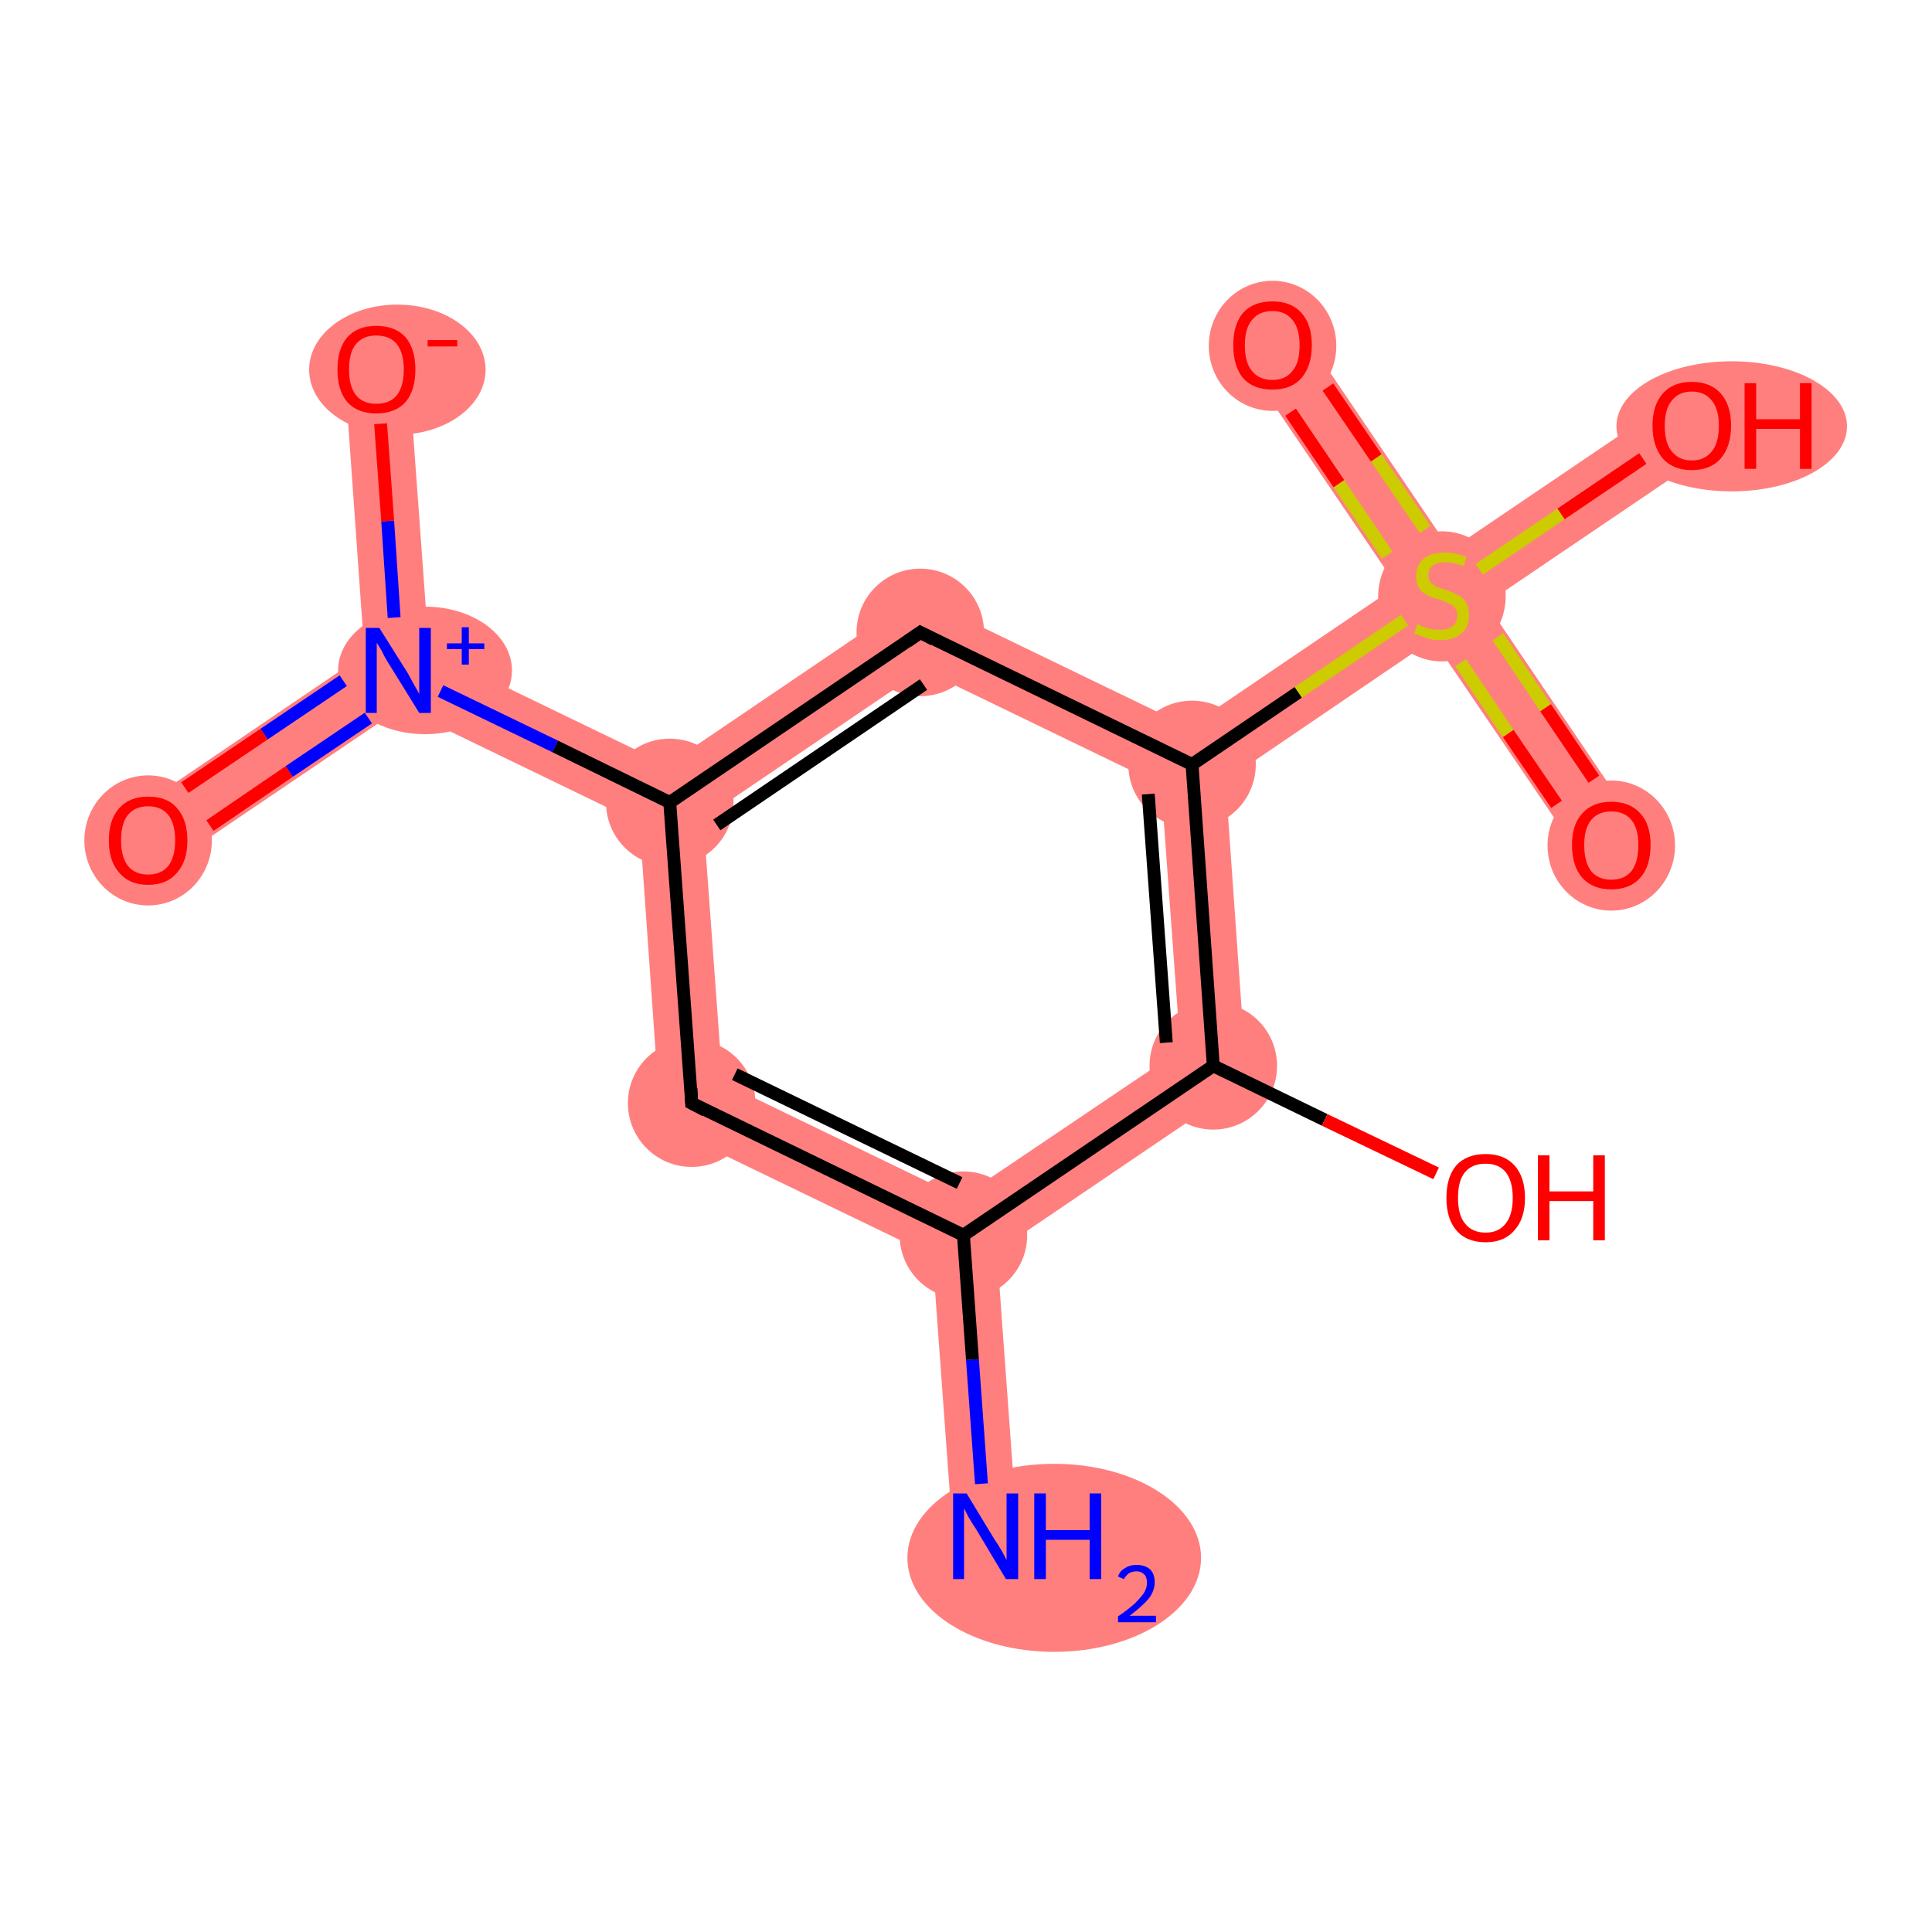 <?xml version='1.0' encoding='iso-8859-1'?>
<svg version='1.1' baseProfile='full'
              xmlns='http://www.w3.org/2000/svg'
                      xmlns:rdkit='http://www.rdkit.org/xml'
                      xmlns:xlink='http://www.w3.org/1999/xlink'
                  xml:space='preserve'
width='300px' height='300px' viewBox='0 0 300 300'>
<!-- END OF HEADER -->
<rect style='opacity:1.0;fill:#FFFFFF;stroke:none' width='300.0' height='300.0' x='0.0' y='0.0'> </rect>
<path class='bond-0 atom-0 atom-1' d='M 149.6,191.8 L 154.8,194.3 L 158.0,238.2 L 148.0,238.9 L 144.8,195.0 Z' style='fill:#FF7F7F;fill-rule:evenodd;fill-opacity:1;stroke:#FF7F7F;stroke-width:0.0px;stroke-linecap:butt;stroke-linejoin:miter;stroke-opacity:1;' />
<path class='bond-1 atom-1 atom-2' d='M 112.2,168.1 L 149.2,186.0 L 149.6,191.8 L 144.8,195.0 L 102.6,174.6 Z' style='fill:#FF7F7F;fill-rule:evenodd;fill-opacity:1;stroke:#FF7F7F;stroke-width:0.0px;stroke-linecap:butt;stroke-linejoin:miter;stroke-opacity:1;' />
<path class='bond-14 atom-1 atom-13' d='M 183.3,163.0 L 193.6,168.0 L 154.8,194.3 L 149.6,191.8 L 149.2,186.0 Z' style='fill:#FF7F7F;fill-rule:evenodd;fill-opacity:1;stroke:#FF7F7F;stroke-width:0.0px;stroke-linecap:butt;stroke-linejoin:miter;stroke-opacity:1;' />
<path class='bond-2 atom-2 atom-3' d='M 104.0,124.6 L 109.2,127.1 L 112.2,168.1 L 102.6,174.6 L 99.3,127.8 Z' style='fill:#FF7F7F;fill-rule:evenodd;fill-opacity:1;stroke:#FF7F7F;stroke-width:0.0px;stroke-linecap:butt;stroke-linejoin:miter;stroke-opacity:1;' />
<path class='bond-3 atom-3 atom-4' d='M 66.6,100.9 L 103.6,118.8 L 104.0,124.6 L 99.3,127.8 L 62.3,109.9 L 61.8,104.1 Z' style='fill:#FF7F7F;fill-rule:evenodd;fill-opacity:1;stroke:#FF7F7F;stroke-width:0.0px;stroke-linecap:butt;stroke-linejoin:miter;stroke-opacity:1;' />
<path class='bond-6 atom-3 atom-7' d='M 142.4,92.5 L 143.3,104.0 L 109.2,127.1 L 104.0,124.6 L 103.6,118.8 Z' style='fill:#FF7F7F;fill-rule:evenodd;fill-opacity:1;stroke:#FF7F7F;stroke-width:0.0px;stroke-linecap:butt;stroke-linejoin:miter;stroke-opacity:1;' />
<path class='bond-4 atom-4 atom-5' d='M 56.6,101.6 L 61.8,104.1 L 62.3,109.9 L 25.8,134.6 L 20.2,126.3 Z' style='fill:#FF7F7F;fill-rule:evenodd;fill-opacity:1;stroke:#FF7F7F;stroke-width:0.0px;stroke-linecap:butt;stroke-linejoin:miter;stroke-opacity:1;' />
<path class='bond-5 atom-4 atom-6' d='M 63.4,57.0 L 66.6,100.9 L 61.8,104.1 L 56.6,101.6 L 53.5,57.7 Z' style='fill:#FF7F7F;fill-rule:evenodd;fill-opacity:1;stroke:#FF7F7F;stroke-width:0.0px;stroke-linecap:butt;stroke-linejoin:miter;stroke-opacity:1;' />
<path class='bond-7 atom-7 atom-8' d='M 142.4,92.5 L 184.6,112.9 L 185.1,118.7 L 180.3,121.9 L 143.3,104.0 Z' style='fill:#FF7F7F;fill-rule:evenodd;fill-opacity:1;stroke:#FF7F7F;stroke-width:0.0px;stroke-linecap:butt;stroke-linejoin:miter;stroke-opacity:1;' />
<path class='bond-8 atom-8 atom-9' d='M 216.9,91.0 L 223.9,92.4 L 222.5,99.3 L 190.3,121.2 L 185.1,118.7 L 184.6,112.9 Z' style='fill:#FF7F7F;fill-rule:evenodd;fill-opacity:1;stroke:#FF7F7F;stroke-width:0.0px;stroke-linecap:butt;stroke-linejoin:miter;stroke-opacity:1;' />
<path class='bond-12 atom-8 atom-13' d='M 185.1,118.7 L 190.3,121.2 L 193.6,168.0 L 183.3,163.0 L 180.3,121.9 Z' style='fill:#FF7F7F;fill-rule:evenodd;fill-opacity:1;stroke:#FF7F7F;stroke-width:0.0px;stroke-linecap:butt;stroke-linejoin:miter;stroke-opacity:1;' />
<path class='bond-9 atom-9 atom-10' d='M 201.7,50.7 L 225.2,85.4 L 223.9,92.4 L 216.9,91.0 L 193.4,56.4 Z' style='fill:#FF7F7F;fill-rule:evenodd;fill-opacity:1;stroke:#FF7F7F;stroke-width:0.0px;stroke-linecap:butt;stroke-linejoin:miter;stroke-opacity:1;' />
<path class='bond-10 atom-9 atom-11' d='M 223.9,92.4 L 230.8,93.7 L 254.3,128.4 L 246.1,134.0 L 222.5,99.3 Z' style='fill:#FF7F7F;fill-rule:evenodd;fill-opacity:1;stroke:#FF7F7F;stroke-width:0.0px;stroke-linecap:butt;stroke-linejoin:miter;stroke-opacity:1;' />
<path class='bond-11 atom-9 atom-12' d='M 259.9,61.9 L 265.5,70.2 L 230.8,93.7 L 223.9,92.4 L 225.2,85.4 Z' style='fill:#FF7F7F;fill-rule:evenodd;fill-opacity:1;stroke:#FF7F7F;stroke-width:0.0px;stroke-linecap:butt;stroke-linejoin:miter;stroke-opacity:1;' />
<ellipse cx='163.7' cy='241.9' rx='22.3' ry='14.1' class='atom-0'  style='fill:#FF7F7F;fill-rule:evenodd;stroke:#FF7F7F;stroke-width:1.0px;stroke-linecap:butt;stroke-linejoin:miter;stroke-opacity:1' />
<ellipse cx='149.6' cy='191.8' rx='9.4' ry='9.4' class='atom-1'  style='fill:#FF7F7F;fill-rule:evenodd;stroke:#FF7F7F;stroke-width:1.0px;stroke-linecap:butt;stroke-linejoin:miter;stroke-opacity:1' />
<ellipse cx='107.4' cy='171.3' rx='9.4' ry='9.4' class='atom-2'  style='fill:#FF7F7F;fill-rule:evenodd;stroke:#FF7F7F;stroke-width:1.0px;stroke-linecap:butt;stroke-linejoin:miter;stroke-opacity:1' />
<ellipse cx='104.0' cy='124.6' rx='9.4' ry='9.4' class='atom-3'  style='fill:#FF7F7F;fill-rule:evenodd;stroke:#FF7F7F;stroke-width:1.0px;stroke-linecap:butt;stroke-linejoin:miter;stroke-opacity:1' />
<ellipse cx='66.0' cy='104.1' rx='13.0' ry='9.4' class='atom-4'  style='fill:#FF7F7F;fill-rule:evenodd;stroke:#FF7F7F;stroke-width:1.0px;stroke-linecap:butt;stroke-linejoin:miter;stroke-opacity:1' />
<ellipse cx='23.0' cy='130.5' rx='9.4' ry='9.6' class='atom-5'  style='fill:#FF7F7F;fill-rule:evenodd;stroke:#FF7F7F;stroke-width:1.0px;stroke-linecap:butt;stroke-linejoin:miter;stroke-opacity:1' />
<ellipse cx='61.7' cy='57.4' rx='13.2' ry='9.6' class='atom-6'  style='fill:#FF7F7F;fill-rule:evenodd;stroke:#FF7F7F;stroke-width:1.0px;stroke-linecap:butt;stroke-linejoin:miter;stroke-opacity:1' />
<ellipse cx='142.9' cy='98.2' rx='9.4' ry='9.4' class='atom-7'  style='fill:#FF7F7F;fill-rule:evenodd;stroke:#FF7F7F;stroke-width:1.0px;stroke-linecap:butt;stroke-linejoin:miter;stroke-opacity:1' />
<ellipse cx='185.1' cy='118.7' rx='9.4' ry='9.4' class='atom-8'  style='fill:#FF7F7F;fill-rule:evenodd;stroke:#FF7F7F;stroke-width:1.0px;stroke-linecap:butt;stroke-linejoin:miter;stroke-opacity:1' />
<ellipse cx='223.9' cy='92.6' rx='9.4' ry='9.6' class='atom-9'  style='fill:#FF7F7F;fill-rule:evenodd;stroke:#FF7F7F;stroke-width:1.0px;stroke-linecap:butt;stroke-linejoin:miter;stroke-opacity:1' />
<ellipse cx='197.6' cy='53.7' rx='9.4' ry='9.6' class='atom-10'  style='fill:#FF7F7F;fill-rule:evenodd;stroke:#FF7F7F;stroke-width:1.0px;stroke-linecap:butt;stroke-linejoin:miter;stroke-opacity:1' />
<ellipse cx='250.2' cy='131.3' rx='9.4' ry='9.6' class='atom-11'  style='fill:#FF7F7F;fill-rule:evenodd;stroke:#FF7F7F;stroke-width:1.0px;stroke-linecap:butt;stroke-linejoin:miter;stroke-opacity:1' />
<ellipse cx='268.9' cy='66.2' rx='17.4' ry='9.6' class='atom-12'  style='fill:#FF7F7F;fill-rule:evenodd;stroke:#FF7F7F;stroke-width:1.0px;stroke-linecap:butt;stroke-linejoin:miter;stroke-opacity:1' />
<ellipse cx='188.4' cy='165.5' rx='9.4' ry='9.4' class='atom-13'  style='fill:#FF7F7F;fill-rule:evenodd;stroke:#FF7F7F;stroke-width:1.0px;stroke-linecap:butt;stroke-linejoin:miter;stroke-opacity:1' />
<path class='bond-0 atom-0 atom-1' d='M 152.4,230.4 L 151.0,211.1' style='fill:none;fill-rule:evenodd;stroke:#0000FF;stroke-width:2.0px;stroke-linecap:butt;stroke-linejoin:miter;stroke-opacity:1' />
<path class='bond-0 atom-0 atom-1' d='M 151.0,211.1 L 149.6,191.8' style='fill:none;fill-rule:evenodd;stroke:#000000;stroke-width:2.0px;stroke-linecap:butt;stroke-linejoin:miter;stroke-opacity:1' />
<path class='bond-1 atom-1 atom-2' d='M 149.6,191.8 L 107.4,171.3' style='fill:none;fill-rule:evenodd;stroke:#000000;stroke-width:2.0px;stroke-linecap:butt;stroke-linejoin:miter;stroke-opacity:1' />
<path class='bond-1 atom-1 atom-2' d='M 149.0,183.7 L 114.1,166.8' style='fill:none;fill-rule:evenodd;stroke:#000000;stroke-width:2.0px;stroke-linecap:butt;stroke-linejoin:miter;stroke-opacity:1' />
<path class='bond-2 atom-2 atom-3' d='M 107.4,171.3 L 104.0,124.6' style='fill:none;fill-rule:evenodd;stroke:#000000;stroke-width:2.0px;stroke-linecap:butt;stroke-linejoin:miter;stroke-opacity:1' />
<path class='bond-3 atom-3 atom-4' d='M 104.0,124.6 L 86.2,115.9' style='fill:none;fill-rule:evenodd;stroke:#000000;stroke-width:2.0px;stroke-linecap:butt;stroke-linejoin:miter;stroke-opacity:1' />
<path class='bond-3 atom-3 atom-4' d='M 86.2,115.9 L 68.4,107.3' style='fill:none;fill-rule:evenodd;stroke:#0000FF;stroke-width:2.0px;stroke-linecap:butt;stroke-linejoin:miter;stroke-opacity:1' />
<path class='bond-4 atom-4 atom-5' d='M 53.3,105.7 L 41.0,114.0' style='fill:none;fill-rule:evenodd;stroke:#0000FF;stroke-width:2.0px;stroke-linecap:butt;stroke-linejoin:miter;stroke-opacity:1' />
<path class='bond-4 atom-4 atom-5' d='M 41.0,114.0 L 28.7,122.3' style='fill:none;fill-rule:evenodd;stroke:#FF0000;stroke-width:2.0px;stroke-linecap:butt;stroke-linejoin:miter;stroke-opacity:1' />
<path class='bond-4 atom-4 atom-5' d='M 57.2,111.5 L 44.9,119.8' style='fill:none;fill-rule:evenodd;stroke:#0000FF;stroke-width:2.0px;stroke-linecap:butt;stroke-linejoin:miter;stroke-opacity:1' />
<path class='bond-4 atom-4 atom-5' d='M 44.9,119.8 L 32.6,128.2' style='fill:none;fill-rule:evenodd;stroke:#FF0000;stroke-width:2.0px;stroke-linecap:butt;stroke-linejoin:miter;stroke-opacity:1' />
<path class='bond-5 atom-4 atom-6' d='M 61.2,95.9 L 60.2,80.9' style='fill:none;fill-rule:evenodd;stroke:#0000FF;stroke-width:2.0px;stroke-linecap:butt;stroke-linejoin:miter;stroke-opacity:1' />
<path class='bond-5 atom-4 atom-6' d='M 60.2,80.9 L 59.1,65.8' style='fill:none;fill-rule:evenodd;stroke:#FF0000;stroke-width:2.0px;stroke-linecap:butt;stroke-linejoin:miter;stroke-opacity:1' />
<path class='bond-6 atom-3 atom-7' d='M 104.0,124.6 L 142.9,98.2' style='fill:none;fill-rule:evenodd;stroke:#000000;stroke-width:2.0px;stroke-linecap:butt;stroke-linejoin:miter;stroke-opacity:1' />
<path class='bond-6 atom-3 atom-7' d='M 111.3,128.1 L 143.4,106.3' style='fill:none;fill-rule:evenodd;stroke:#000000;stroke-width:2.0px;stroke-linecap:butt;stroke-linejoin:miter;stroke-opacity:1' />
<path class='bond-7 atom-7 atom-8' d='M 142.9,98.2 L 185.1,118.7' style='fill:none;fill-rule:evenodd;stroke:#000000;stroke-width:2.0px;stroke-linecap:butt;stroke-linejoin:miter;stroke-opacity:1' />
<path class='bond-8 atom-8 atom-9' d='M 185.1,118.7 L 201.6,107.5' style='fill:none;fill-rule:evenodd;stroke:#000000;stroke-width:2.0px;stroke-linecap:butt;stroke-linejoin:miter;stroke-opacity:1' />
<path class='bond-8 atom-8 atom-9' d='M 201.6,107.5 L 218.1,96.3' style='fill:none;fill-rule:evenodd;stroke:#CCCC00;stroke-width:2.0px;stroke-linecap:butt;stroke-linejoin:miter;stroke-opacity:1' />
<path class='bond-9 atom-9 atom-10' d='M 221.3,82.2 L 213.7,71.1' style='fill:none;fill-rule:evenodd;stroke:#CCCC00;stroke-width:2.0px;stroke-linecap:butt;stroke-linejoin:miter;stroke-opacity:1' />
<path class='bond-9 atom-9 atom-10' d='M 213.7,71.1 L 206.2,60.1' style='fill:none;fill-rule:evenodd;stroke:#FF0000;stroke-width:2.0px;stroke-linecap:butt;stroke-linejoin:miter;stroke-opacity:1' />
<path class='bond-9 atom-9 atom-10' d='M 215.4,86.2 L 207.9,75.1' style='fill:none;fill-rule:evenodd;stroke:#CCCC00;stroke-width:2.0px;stroke-linecap:butt;stroke-linejoin:miter;stroke-opacity:1' />
<path class='bond-9 atom-9 atom-10' d='M 207.9,75.1 L 200.4,64.0' style='fill:none;fill-rule:evenodd;stroke:#FF0000;stroke-width:2.0px;stroke-linecap:butt;stroke-linejoin:miter;stroke-opacity:1' />
<path class='bond-10 atom-9 atom-11' d='M 226.8,102.9 L 234.2,113.9' style='fill:none;fill-rule:evenodd;stroke:#CCCC00;stroke-width:2.0px;stroke-linecap:butt;stroke-linejoin:miter;stroke-opacity:1' />
<path class='bond-10 atom-9 atom-11' d='M 234.2,113.9 L 241.7,124.9' style='fill:none;fill-rule:evenodd;stroke:#FF0000;stroke-width:2.0px;stroke-linecap:butt;stroke-linejoin:miter;stroke-opacity:1' />
<path class='bond-10 atom-9 atom-11' d='M 232.6,98.9 L 240.0,109.9' style='fill:none;fill-rule:evenodd;stroke:#CCCC00;stroke-width:2.0px;stroke-linecap:butt;stroke-linejoin:miter;stroke-opacity:1' />
<path class='bond-10 atom-9 atom-11' d='M 240.0,109.9 L 247.5,121.0' style='fill:none;fill-rule:evenodd;stroke:#FF0000;stroke-width:2.0px;stroke-linecap:butt;stroke-linejoin:miter;stroke-opacity:1' />
<path class='bond-11 atom-9 atom-12' d='M 229.7,88.4 L 242.4,79.8' style='fill:none;fill-rule:evenodd;stroke:#CCCC00;stroke-width:2.0px;stroke-linecap:butt;stroke-linejoin:miter;stroke-opacity:1' />
<path class='bond-11 atom-9 atom-12' d='M 242.4,79.8 L 255.1,71.2' style='fill:none;fill-rule:evenodd;stroke:#FF0000;stroke-width:2.0px;stroke-linecap:butt;stroke-linejoin:miter;stroke-opacity:1' />
<path class='bond-12 atom-8 atom-13' d='M 185.1,118.7 L 188.4,165.5' style='fill:none;fill-rule:evenodd;stroke:#000000;stroke-width:2.0px;stroke-linecap:butt;stroke-linejoin:miter;stroke-opacity:1' />
<path class='bond-12 atom-8 atom-13' d='M 178.3,123.3 L 181.1,161.9' style='fill:none;fill-rule:evenodd;stroke:#000000;stroke-width:2.0px;stroke-linecap:butt;stroke-linejoin:miter;stroke-opacity:1' />
<path class='bond-13 atom-13 atom-14' d='M 188.4,165.5 L 205.7,173.9' style='fill:none;fill-rule:evenodd;stroke:#000000;stroke-width:2.0px;stroke-linecap:butt;stroke-linejoin:miter;stroke-opacity:1' />
<path class='bond-13 atom-13 atom-14' d='M 205.7,173.9 L 223.0,182.2' style='fill:none;fill-rule:evenodd;stroke:#FF0000;stroke-width:2.0px;stroke-linecap:butt;stroke-linejoin:miter;stroke-opacity:1' />
<path class='bond-14 atom-13 atom-1' d='M 188.4,165.5 L 149.6,191.8' style='fill:none;fill-rule:evenodd;stroke:#000000;stroke-width:2.0px;stroke-linecap:butt;stroke-linejoin:miter;stroke-opacity:1' />
<path d='M 109.5,172.4 L 107.4,171.3 L 107.3,169.0' style='fill:none;stroke:#000000;stroke-width:2.0px;stroke-linecap:butt;stroke-linejoin:miter;stroke-opacity:1;' />
<path d='M 140.9,99.6 L 142.9,98.2 L 145.0,99.3' style='fill:none;stroke:#000000;stroke-width:2.0px;stroke-linecap:butt;stroke-linejoin:miter;stroke-opacity:1;' />
<path class='atom-0' d='M 150.1 231.9
L 154.4 239.0
Q 154.9 239.7, 155.6 240.9
Q 156.3 242.2, 156.3 242.3
L 156.3 231.9
L 158.1 231.9
L 158.1 245.2
L 156.2 245.2
L 151.6 237.5
Q 151.0 236.6, 150.4 235.6
Q 149.9 234.6, 149.7 234.2
L 149.7 245.2
L 148.0 245.2
L 148.0 231.9
L 150.1 231.9
' fill='#0000FF'/>
<path class='atom-0' d='M 160.6 231.9
L 162.4 231.9
L 162.4 237.6
L 169.2 237.6
L 169.2 231.9
L 171.0 231.9
L 171.0 245.2
L 169.2 245.2
L 169.2 239.1
L 162.4 239.1
L 162.4 245.2
L 160.6 245.2
L 160.6 231.9
' fill='#0000FF'/>
<path class='atom-0' d='M 173.6 244.8
Q 173.9 243.9, 174.7 243.5
Q 175.4 243.0, 176.5 243.0
Q 177.8 243.0, 178.6 243.7
Q 179.3 244.4, 179.3 245.7
Q 179.3 247.0, 178.4 248.2
Q 177.4 249.4, 175.4 250.9
L 179.5 250.9
L 179.5 251.9
L 173.6 251.9
L 173.6 251.0
Q 175.2 249.9, 176.2 249.0
Q 177.1 248.1, 177.6 247.4
Q 178.1 246.6, 178.1 245.8
Q 178.1 244.9, 177.7 244.5
Q 177.2 244.0, 176.5 244.0
Q 175.8 244.0, 175.3 244.3
Q 174.9 244.6, 174.5 245.2
L 173.6 244.8
' fill='#0000FF'/>
<path class='atom-4' d='M 58.9 97.5
L 63.3 104.5
Q 63.7 105.2, 64.4 106.5
Q 65.1 107.7, 65.1 107.8
L 65.1 97.5
L 66.9 97.5
L 66.9 110.7
L 65.1 110.7
L 60.4 103.1
Q 59.8 102.2, 59.3 101.1
Q 58.7 100.1, 58.5 99.8
L 58.5 110.7
L 56.8 110.7
L 56.8 97.5
L 58.9 97.5
' fill='#0000FF'/>
<path class='atom-4' d='M 69.4 99.9
L 71.7 99.9
L 71.7 97.4
L 72.8 97.4
L 72.8 99.9
L 75.2 99.9
L 75.2 100.8
L 72.8 100.8
L 72.8 103.2
L 71.7 103.2
L 71.7 100.8
L 69.4 100.8
L 69.4 99.9
' fill='#0000FF'/>
<path class='atom-5' d='M 16.9 130.5
Q 16.9 127.3, 18.5 125.5
Q 20.1 123.7, 23.0 123.7
Q 26.0 123.7, 27.5 125.5
Q 29.1 127.3, 29.1 130.5
Q 29.1 133.7, 27.5 135.5
Q 25.9 137.4, 23.0 137.4
Q 20.1 137.4, 18.5 135.5
Q 16.9 133.7, 16.9 130.5
M 23.0 135.8
Q 25.0 135.8, 26.1 134.5
Q 27.2 133.1, 27.2 130.5
Q 27.2 127.9, 26.1 126.5
Q 25.0 125.2, 23.0 125.2
Q 21.0 125.2, 19.9 126.5
Q 18.8 127.8, 18.8 130.5
Q 18.8 133.1, 19.9 134.5
Q 21.0 135.8, 23.0 135.8
' fill='#FF0000'/>
<path class='atom-6' d='M 52.4 57.4
Q 52.4 54.2, 53.9 52.4
Q 55.5 50.6, 58.4 50.6
Q 61.4 50.6, 63.0 52.4
Q 64.5 54.2, 64.5 57.4
Q 64.5 60.6, 63.0 62.4
Q 61.4 64.2, 58.4 64.2
Q 55.5 64.2, 53.9 62.4
Q 52.4 60.6, 52.4 57.4
M 58.4 62.7
Q 60.5 62.7, 61.6 61.4
Q 62.7 60.0, 62.7 57.4
Q 62.7 54.8, 61.6 53.4
Q 60.5 52.1, 58.4 52.1
Q 56.4 52.1, 55.3 53.4
Q 54.2 54.7, 54.2 57.4
Q 54.2 60.0, 55.3 61.4
Q 56.4 62.7, 58.4 62.7
' fill='#FF0000'/>
<path class='atom-6' d='M 66.4 52.8
L 71.0 52.8
L 71.0 53.8
L 66.4 53.8
L 66.4 52.8
' fill='#FF0000'/>
<path class='atom-9' d='M 220.1 96.9
Q 220.3 97.0, 220.9 97.3
Q 221.5 97.5, 222.2 97.7
Q 222.9 97.8, 223.6 97.8
Q 224.8 97.8, 225.6 97.2
Q 226.3 96.6, 226.3 95.5
Q 226.3 94.8, 225.9 94.4
Q 225.6 93.9, 225.0 93.7
Q 224.4 93.4, 223.5 93.1
Q 222.3 92.8, 221.6 92.4
Q 220.9 92.1, 220.4 91.4
Q 219.9 90.7, 219.9 89.5
Q 219.9 87.8, 221.0 86.8
Q 222.2 85.8, 224.4 85.8
Q 226.0 85.8, 227.7 86.5
L 227.3 87.9
Q 225.7 87.3, 224.5 87.3
Q 223.2 87.3, 222.5 87.8
Q 221.8 88.3, 221.8 89.3
Q 221.8 90.0, 222.1 90.4
Q 222.5 90.8, 223.0 91.1
Q 223.6 91.3, 224.5 91.6
Q 225.7 92.0, 226.4 92.4
Q 227.1 92.7, 227.6 93.5
Q 228.1 94.3, 228.1 95.5
Q 228.1 97.4, 226.9 98.4
Q 225.7 99.4, 223.6 99.4
Q 222.5 99.4, 221.6 99.1
Q 220.7 98.8, 219.6 98.4
L 220.1 96.9
' fill='#CCCC00'/>
<path class='atom-10' d='M 191.5 53.6
Q 191.5 50.4, 193.0 48.6
Q 194.6 46.8, 197.6 46.8
Q 200.5 46.8, 202.1 48.6
Q 203.7 50.4, 203.7 53.6
Q 203.7 56.8, 202.1 58.7
Q 200.5 60.5, 197.6 60.5
Q 194.6 60.5, 193.0 58.7
Q 191.5 56.8, 191.5 53.6
M 197.6 59.0
Q 199.6 59.0, 200.7 57.6
Q 201.8 56.3, 201.8 53.6
Q 201.8 51.0, 200.7 49.7
Q 199.6 48.3, 197.6 48.3
Q 195.5 48.3, 194.4 49.7
Q 193.3 51.0, 193.3 53.6
Q 193.3 56.3, 194.4 57.6
Q 195.5 59.0, 197.6 59.0
' fill='#FF0000'/>
<path class='atom-11' d='M 244.1 131.2
Q 244.1 128.0, 245.7 126.3
Q 247.3 124.5, 250.2 124.5
Q 253.1 124.5, 254.7 126.3
Q 256.3 128.0, 256.3 131.2
Q 256.3 134.5, 254.7 136.3
Q 253.1 138.1, 250.2 138.1
Q 247.3 138.1, 245.7 136.3
Q 244.1 134.5, 244.1 131.2
M 250.2 136.6
Q 252.2 136.6, 253.3 135.3
Q 254.4 133.9, 254.4 131.2
Q 254.4 128.6, 253.3 127.3
Q 252.2 126.0, 250.2 126.0
Q 248.2 126.0, 247.1 127.3
Q 246.0 128.6, 246.0 131.2
Q 246.0 133.9, 247.1 135.3
Q 248.2 136.6, 250.2 136.6
' fill='#FF0000'/>
<path class='atom-12' d='M 256.6 66.1
Q 256.6 62.9, 258.2 61.1
Q 259.8 59.3, 262.7 59.3
Q 265.6 59.3, 267.2 61.1
Q 268.8 62.9, 268.8 66.1
Q 268.8 69.3, 267.2 71.2
Q 265.6 73.0, 262.7 73.0
Q 259.8 73.0, 258.2 71.2
Q 256.6 69.3, 256.6 66.1
M 262.7 71.5
Q 264.7 71.5, 265.8 70.1
Q 266.9 68.8, 266.9 66.1
Q 266.9 63.5, 265.8 62.2
Q 264.7 60.8, 262.7 60.8
Q 260.7 60.8, 259.6 62.2
Q 258.5 63.5, 258.5 66.1
Q 258.5 68.8, 259.6 70.1
Q 260.7 71.5, 262.7 71.5
' fill='#FF0000'/>
<path class='atom-12' d='M 270.9 59.5
L 272.7 59.5
L 272.7 65.1
L 279.5 65.1
L 279.5 59.5
L 281.3 59.5
L 281.3 72.8
L 279.5 72.8
L 279.5 66.6
L 272.7 66.6
L 272.7 72.8
L 270.9 72.8
L 270.9 59.5
' fill='#FF0000'/>
<path class='atom-14' d='M 224.6 186.0
Q 224.6 182.8, 226.1 181.0
Q 227.7 179.2, 230.7 179.2
Q 233.6 179.2, 235.2 181.0
Q 236.8 182.8, 236.8 186.0
Q 236.8 189.2, 235.2 191.0
Q 233.6 192.9, 230.7 192.9
Q 227.7 192.9, 226.1 191.0
Q 224.6 189.2, 224.6 186.0
M 230.7 191.4
Q 232.7 191.4, 233.8 190.0
Q 234.9 188.6, 234.9 186.0
Q 234.9 183.4, 233.8 182.0
Q 232.7 180.7, 230.7 180.7
Q 228.6 180.7, 227.5 182.0
Q 226.4 183.3, 226.4 186.0
Q 226.4 188.7, 227.5 190.0
Q 228.6 191.4, 230.7 191.4
' fill='#FF0000'/>
<path class='atom-14' d='M 238.8 179.4
L 240.6 179.4
L 240.6 185.0
L 247.4 185.0
L 247.4 179.4
L 249.2 179.4
L 249.2 192.6
L 247.4 192.6
L 247.4 186.5
L 240.6 186.5
L 240.6 192.6
L 238.8 192.6
L 238.8 179.4
' fill='#FF0000'/>
</svg>
